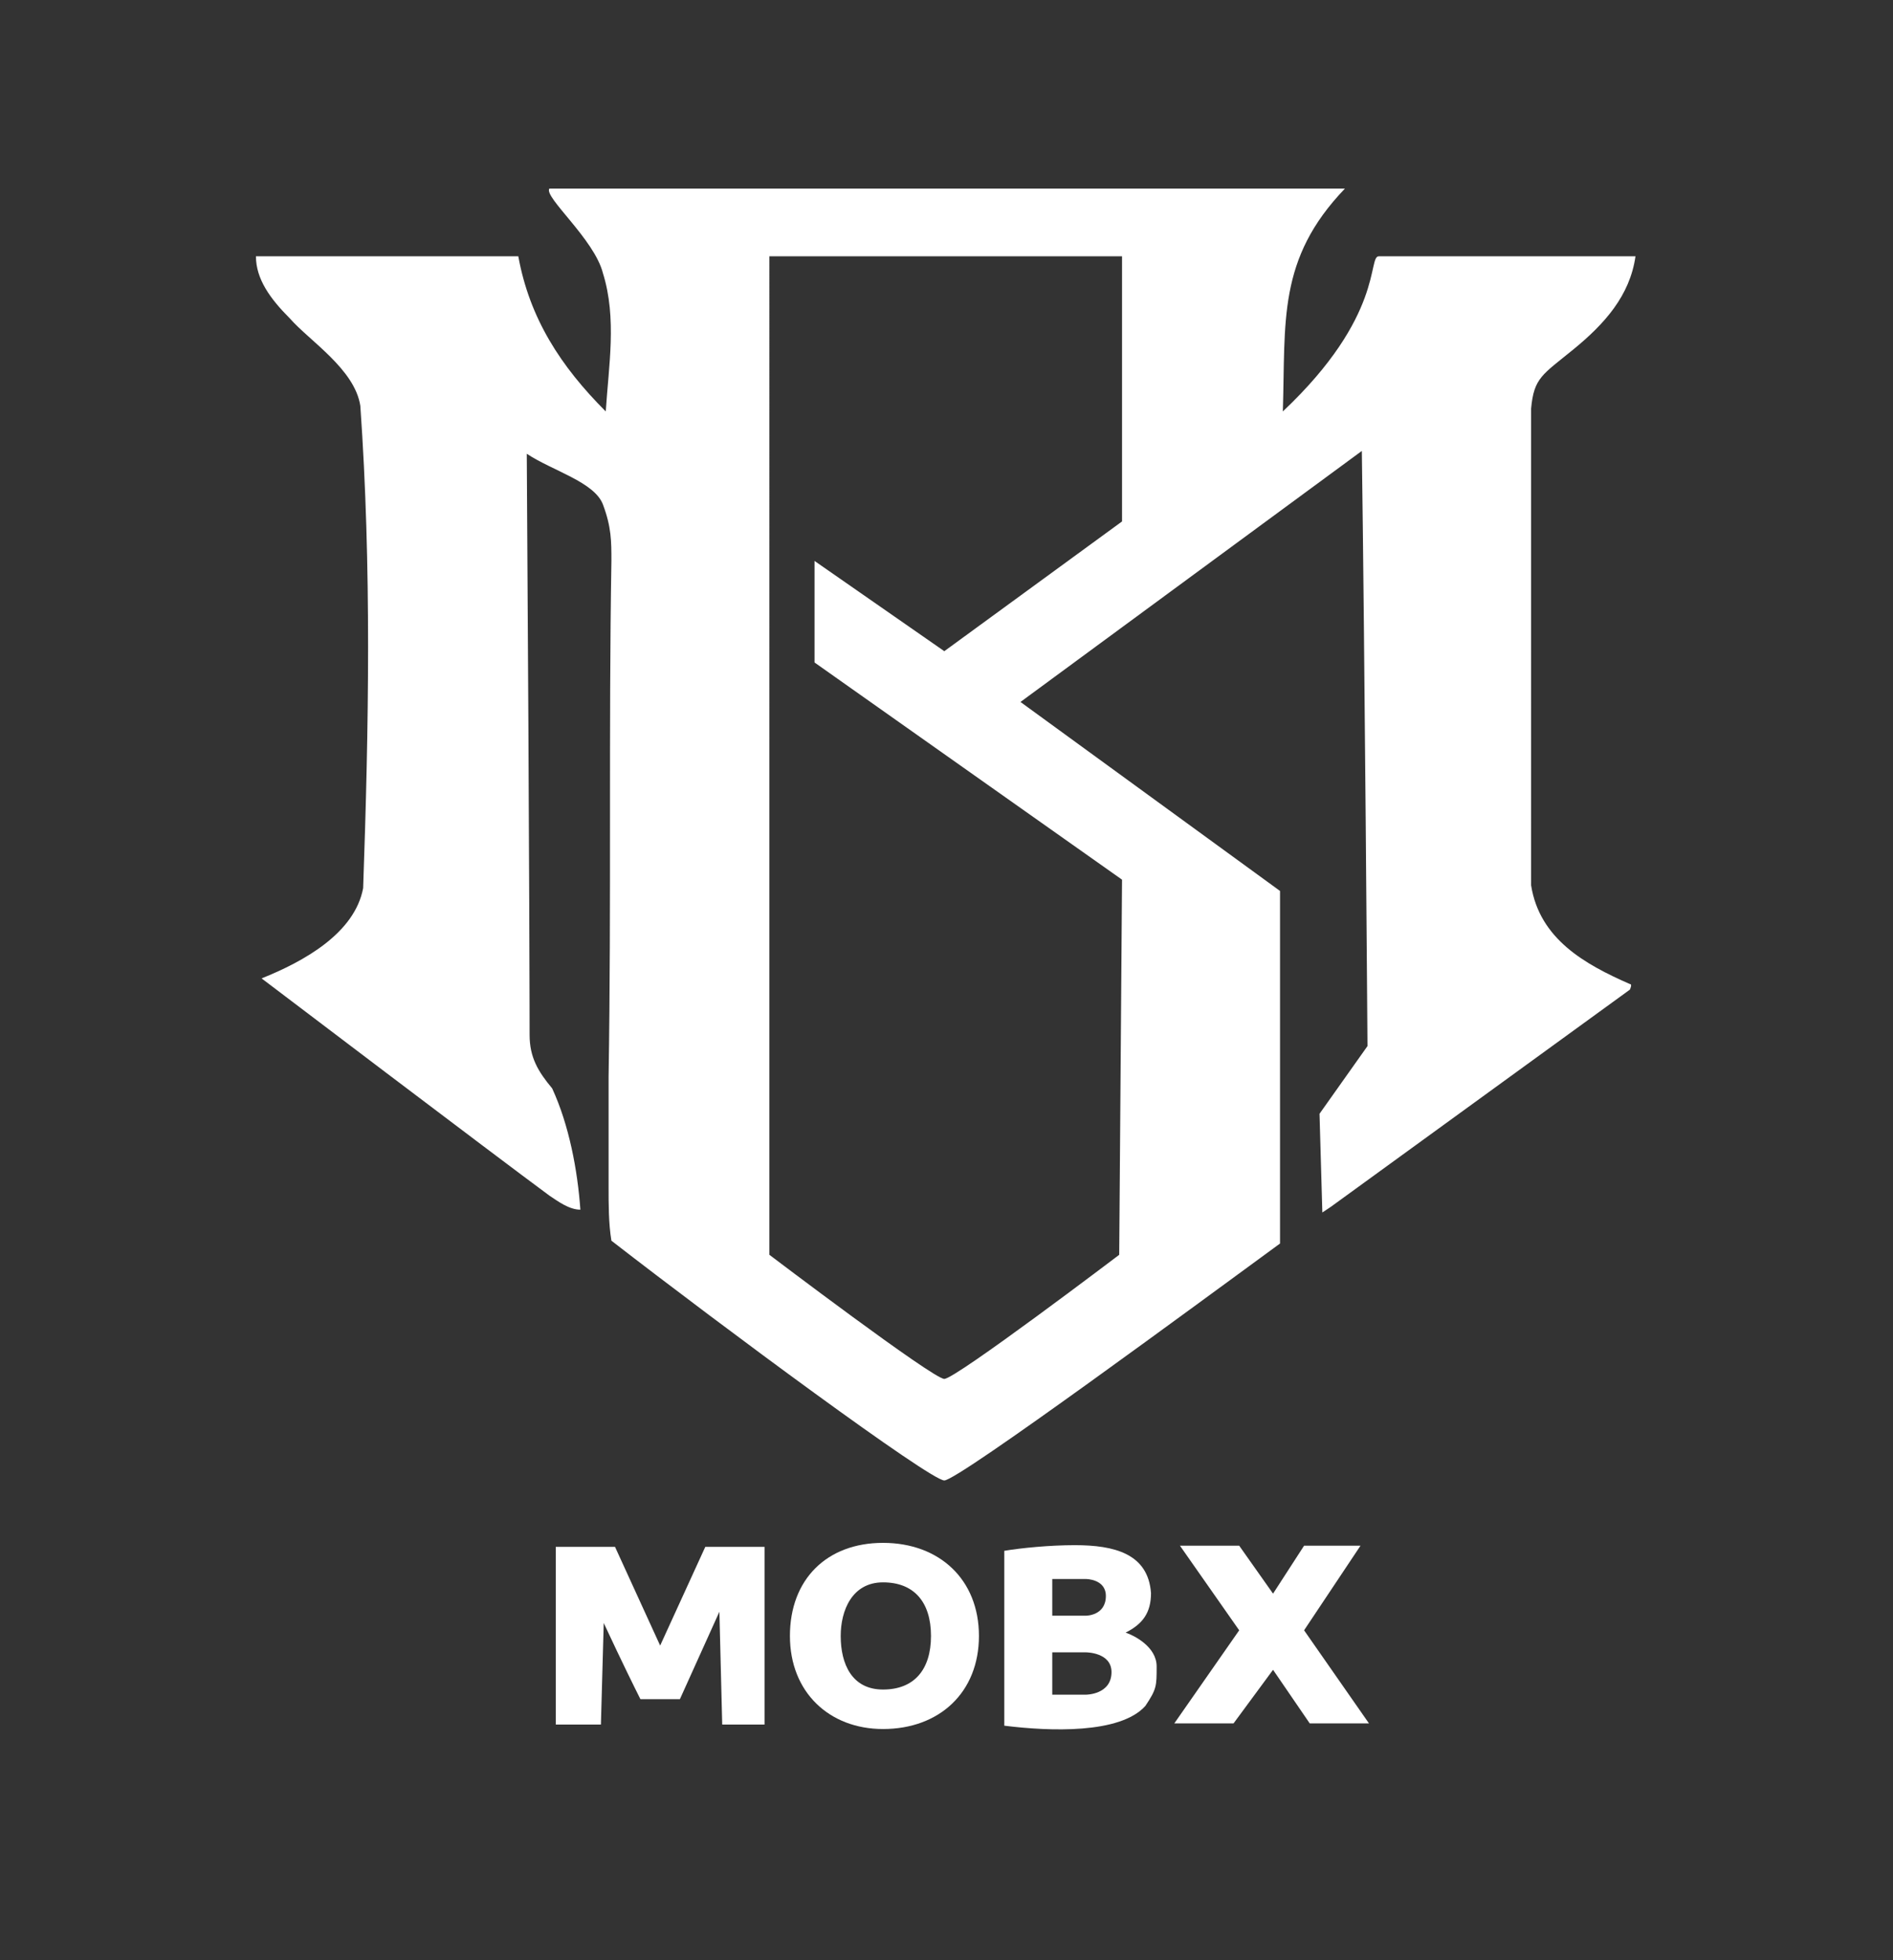 <?xml version="1.0" encoding="UTF-8" standalone="no"?>
<svg
   version="1.1"
   width="671"
   height="695"
   id="svg13"
   style="background-color: black"
   sodipodi:docname="mobx.svg"
   inkscape:version="1.4 (e7c3feb100, 2024-10-09)"
   viewBox="0 0 671 695"
   xmlns:inkscape="http://www.inkscape.org/namespaces/inkscape"
   xmlns:sodipodi="http://sodipodi.sourceforge.net/DTD/sodipodi-0.dtd"
   xmlns="http://www.w3.org/2000/svg"
   xmlns:svg="http://www.w3.org/2000/svg">
  <rect x="0" y="0" width="671" height="695" fill="#333333" stroke="none"/>
  <defs
     id="defs13" />
  <sodipodi:namedview
     id="namedview13"
     pagecolor="#000000"
     bordercolor="#000000"
     borderopacity="0.247"
     inkscape:showpageshadow="2"
     inkscape:pageopacity="0.0"
     inkscape:pagecheckerboard="0"
     inkscape:deskcolor="#d1d1d1"
     inkscape:zoom="0.3535534"
     inkscape:cx="448.30569"
     inkscape:cy="601.04075"
     inkscape:window-width="1920"
     inkscape:window-height="1011"
     inkscape:window-x="0"
     inkscape:window-y="32"
     inkscape:window-maximized="1"
     inkscape:current-layer="layer1"
     showguides="false" />
  <g
     inkscape:groupmode="layer"
     id="layer1"
     inkscape:label="mobx">
    <path
       style="display:inline;opacity:1;fill:#ffffff;fill-opacity:1;fill-rule:nonzero"
       d="m 416.25,611 23,-33 -21,-30 h 21 l 12,17 11,-17 h 20 l -20,30 23,33 h -21 l -13,-19 -14,19 z"
       id="path30"
       sodipodi:nodetypes="ccccccccccccc"
       inkscape:label="X" />
    <path
       id="path6"
       style="display:inline;opacity:1;fill:#ffffff;fill-opacity:1"
       inkscape:label="B"
       d="m -22,-5 c -9,0 -19,1 -25,2 V 59 C -31,61 -6,62 3,52 7,46 7,45 7,38 7,31 -1,27 -4,26 2,23 5,19 5,12 4,-2 -8,-5 -22,-5 Z m -8,12 h 12 c 0,0 7,0 7,6 0,7 -7,7 -7,7 h -12 z m 0,26 h 12 c 0,0 9,0 9,7 0,8 -9,8 -9,8 h -12 z"
       transform="translate(402.988,552.816)" />
    <path
       id="path4"
       style="display:inline;opacity:1;fill:#ffffff;fill-opacity:1"
       inkscape:label="O"
       d="m 313,547 c -20,0 -33,13 -33,33 0,20 14,33 33,33 20,0 34,-13 34,-33 0,-20 -14,-33 -34,-33 z m 0,14 c 11,0 17,7 17,19 0,12 -6,19 -17,19 -11,0 -15,-9 -15,-19 0,-9 4,-19 15,-19 z" />
    <path
       d="m 0,63 h 16 l 1,-36 c 7,15 11,23 13,27 H 44 L 58,23 59,63 H 74 V 0 H 53 L 37,35 21,0 H 0 Z"
       fill="#fcfcfc"
       id="path5"
       sodipodi:nodetypes="cccccccccccccc"
       style="display:inline;opacity:1;fill:#ffffff;fill-opacity:1"
       inkscape:label="M"
       transform="translate(197,548.413)" />
    <path
       id="path2"
       style="display:inline;opacity:1;fill:#ffffff"
       inkscape:label="Logo"
       d="M 177,0 H -40 c -2,3 16,18 19,30 5,16 2,33 1,49 C -36,63 -47,46 -51,24 h -93 c 0,8 5,15 12,22 7,8 23,18 25,31 4,57 3,114 1,171 -3,16 -21,26 -36,32 0,0 83,63 102,77 3,2 7,5 11,5 -1,-14 -4,-30 -10,-43 -5,-6 -8,-11 -8,-19 0,-2 0,-51 -1,-206 9,6 24,10 27,18 3,8 3,13 3,20 -1,60 0,121 -1,183 v 39 c 0,6 0,13 1,19 40,31 113,85 118,85 5,0 93,-65 119,-84 v -70 -55 l -92,-67 c 0,0 80.757,-59.372 121,-89 1,70 2,211 2,211 l -17,24 1,35 3,-2 106,-77 c 0,0 1,-2 0,-2 -16,-7 -32,-16 -35,-35 V 78 c 1,-11 4,-12 15,-21 11,-9 20,-19 22,-33 h -91 c -4,0 2,21 -34,55 1,-32 -2,-54 22,-79 H 178 Z M 38,24 h 125 v 94 l -63,46 -46,-32 v 36 l 109,77 -1,133 c 0,0 -58,44 -62,44 -4,0 -62,-44 -62,-44 z"
       sodipodi:nodetypes="ccscccscccccccccscccscsccccccccsccscsccsccccccccsccc"
       transform="translate(234.721,66.871)" />
  </g>
</svg>
